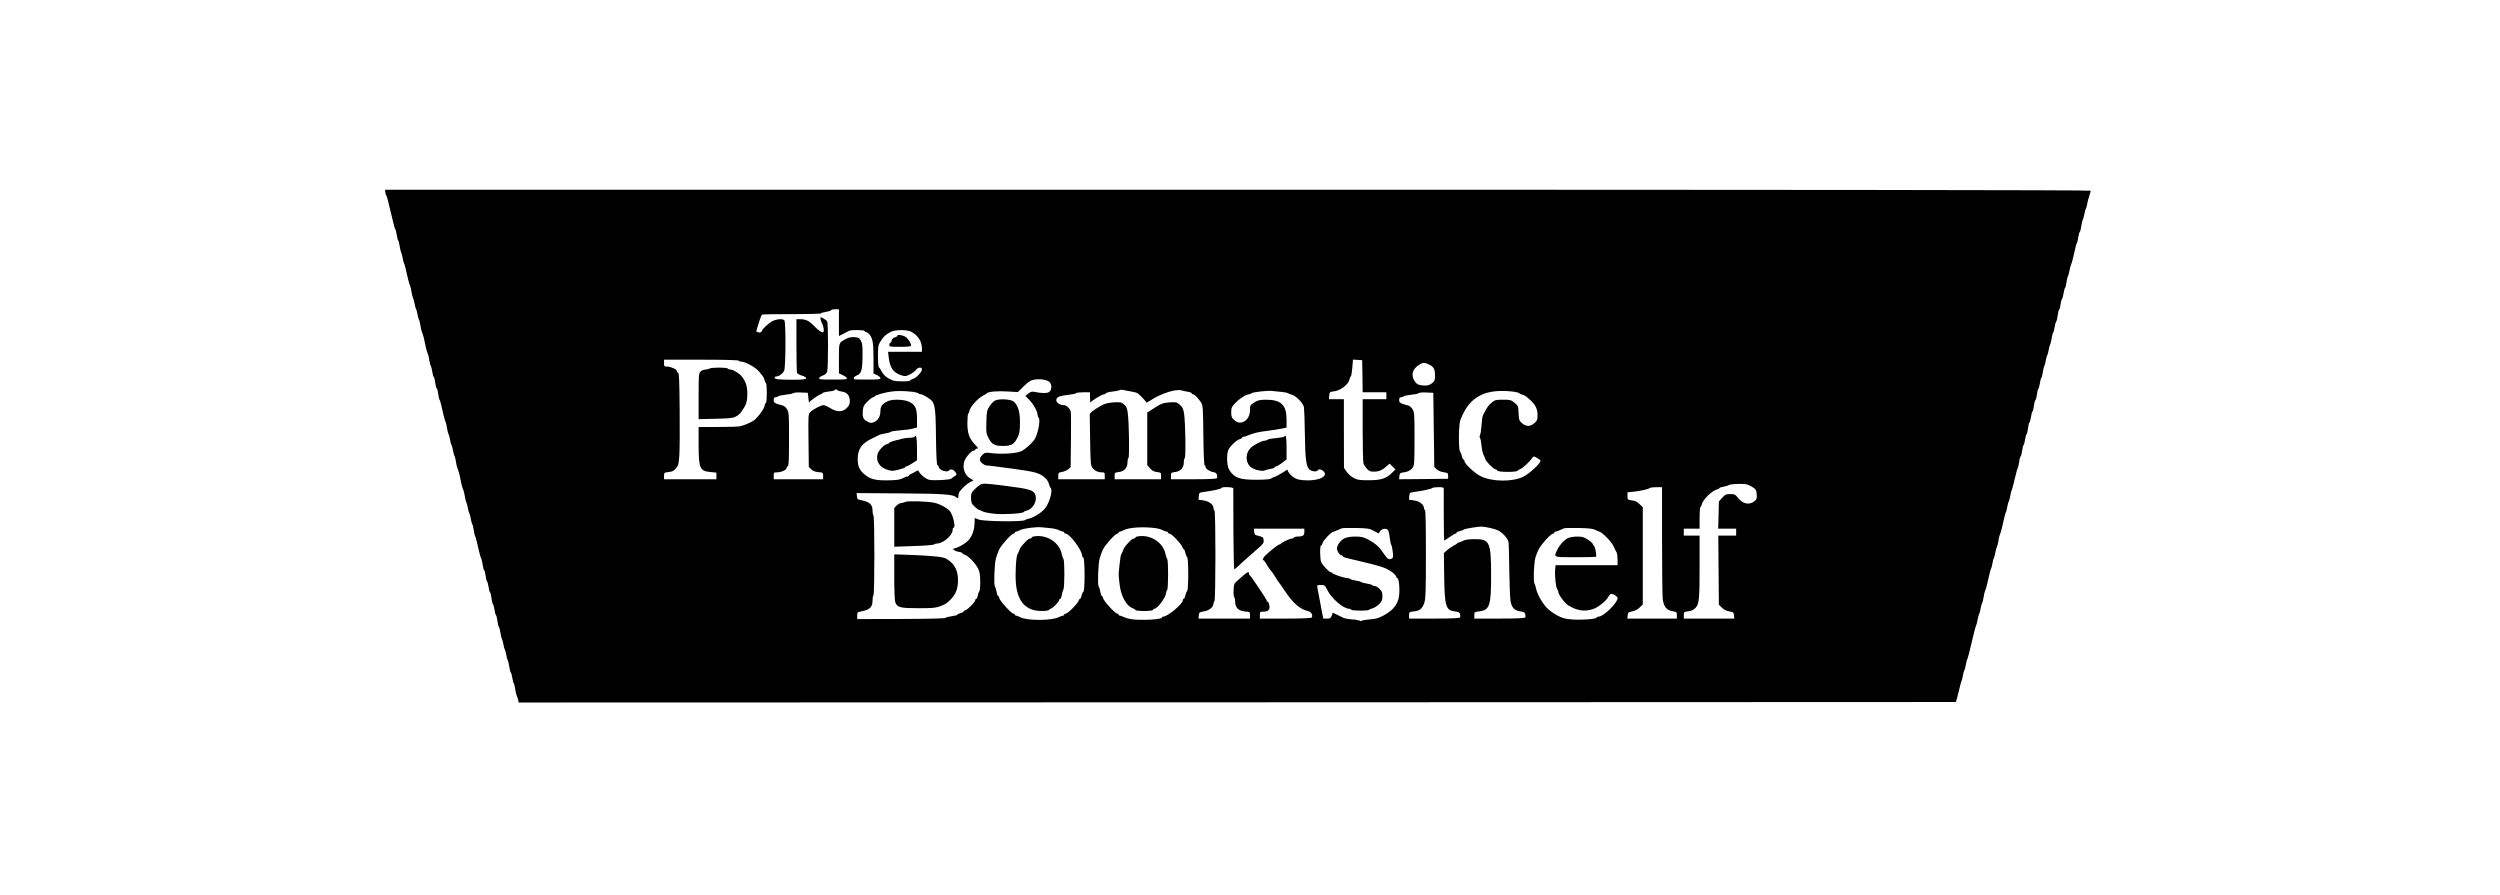 <?xml version="1.0" standalone="no"?>
<!DOCTYPE svg PUBLIC "-//W3C//DTD SVG 20010904//EN"
 "http://www.w3.org/TR/2001/REC-SVG-20010904/DTD/svg10.dtd">
<svg version="1.0" xmlns="http://www.w3.org/2000/svg"
 width="2530pt" height="906pt" viewBox="0 0 2530 906"
 preserveAspectRatio="xMidYMid meet">

<g transform="translate(0,906) scale(0.1,-0.1)"
fill="#000000" stroke="none">
<path d="M3900 7117 c0 -13 3 -27 7 -31 4 -4 13 -31 20 -59 6 -29 19 -81 28
-117 9 -36 22 -87 28 -115 6 -27 14 -52 18 -55 4 -3 10 -29 14 -57 4 -29 11
-55 15 -58 4 -3 11 -29 15 -58 4 -28 11 -56 15 -62 4 -5 11 -30 15 -55 4 -25
10 -49 14 -55 6 -10 15 -47 41 -160 6 -27 15 -57 20 -66 4 -9 12 -38 15 -65 4
-27 11 -53 15 -59 4 -5 11 -30 15 -55 4 -25 11 -49 15 -55 4 -5 11 -30 15 -55
4 -25 11 -49 15 -55 4 -5 11 -32 15 -59 3 -27 11 -56 15 -65 5 -9 14 -37 20
-63 5 -27 15 -69 20 -95 6 -27 15 -55 20 -64 4 -9 12 -38 15 -65 4 -27 11 -53
15 -59 5 -5 11 -31 15 -58 4 -26 11 -50 15 -52 5 -3 12 -30 15 -60 4 -30 11
-55 15 -55 4 0 11 -23 14 -52 4 -28 10 -57 14 -62 7 -10 16 -46 42 -161 6 -27
15 -57 20 -66 4 -9 12 -38 15 -65 4 -27 11 -53 15 -59 4 -5 11 -30 15 -55 4
-25 11 -49 15 -55 4 -5 11 -30 15 -55 4 -25 11 -49 15 -55 4 -5 11 -32 15 -59
3 -27 11 -56 15 -65 5 -9 14 -37 20 -63 5 -27 15 -69 20 -95 6 -27 15 -55 20
-64 4 -9 12 -38 15 -65 4 -27 11 -53 15 -59 4 -5 11 -30 15 -55 4 -25 11 -49
15 -55 4 -5 11 -30 15 -55 4 -25 11 -49 15 -55 4 -5 11 -32 15 -60 4 -27 10
-54 13 -60 7 -9 16 -46 42 -160 6 -27 15 -57 20 -67 5 -9 12 -39 16 -67 4 -28
10 -51 14 -51 4 0 11 -25 15 -55 3 -30 10 -57 15 -60 4 -3 11 -28 15 -55 4
-27 10 -52 15 -55 4 -3 11 -29 15 -60 3 -30 10 -57 15 -60 4 -3 11 -28 15 -55
4 -27 10 -52 15 -55 4 -3 11 -29 15 -60 3 -30 10 -57 15 -60 4 -3 11 -29 15
-58 4 -28 11 -56 15 -62 4 -5 11 -30 15 -55 4 -25 11 -49 15 -55 4 -5 11 -30
15 -55 4 -25 11 -49 15 -55 4 -5 11 -34 15 -62 4 -29 10 -55 15 -58 4 -3 11
-26 15 -52 4 -27 10 -52 15 -58 4 -5 11 -32 15 -59 3 -27 11 -56 15 -65 5 -9
11 -28 15 -44 l5 -27 7273 2 7272 3 14 50 c7 28 18 73 25 100 6 28 14 55 17
60 4 6 10 30 14 55 4 25 11 50 15 55 4 6 11 30 15 55 4 25 10 50 14 55 3 6 11
33 18 60 6 28 19 79 28 115 9 36 22 88 28 115 7 28 15 55 18 60 4 6 10 30 14
55 4 25 11 50 15 55 4 6 11 30 15 55 4 25 11 50 15 55 4 6 11 32 15 59 3 27
11 56 15 65 5 9 14 39 20 66 26 113 35 150 41 160 4 6 10 30 14 55 4 25 11 50
15 55 4 6 11 30 15 55 4 25 11 50 15 55 4 6 11 32 15 59 3 27 11 56 15 65 5 9
14 39 20 66 26 113 35 150 41 160 4 6 10 30 14 55 4 25 11 50 15 55 4 6 11 30
15 55 4 25 10 50 14 55 3 6 12 34 18 63 7 28 19 76 26 105 6 28 15 57 19 63 4
5 10 34 14 62 3 29 10 52 14 52 4 0 11 25 15 55 3 30 10 57 15 60 4 3 11 28
15 55 4 27 10 52 15 55 4 3 11 29 15 60 3 30 10 57 15 60 4 3 11 28 15 55 4
27 11 52 15 55 5 3 12 30 15 60 4 30 11 55 15 55 4 0 11 25 15 55 3 30 10 57
15 60 4 3 11 28 15 55 4 27 11 52 15 55 4 3 11 29 15 58 4 28 11 57 15 62 4 6
11 30 15 55 4 25 11 50 15 55 4 6 11 30 15 55 4 25 11 50 15 55 4 6 11 34 15
62 4 29 11 55 15 58 4 3 11 28 15 55 4 27 11 52 15 55 5 3 12 30 15 60 4 31
11 57 15 60 5 3 11 28 15 55 4 27 11 52 15 55 4 3 11 28 15 55 4 27 11 52 15
55 4 3 11 29 15 58 4 28 11 57 15 62 4 6 11 30 15 55 4 24 11 51 16 60 4 8 13
38 19 65 26 114 35 151 42 160 3 6 9 31 13 58 4 26 11 49 15 52 5 3 11 29 15
58 4 28 11 57 15 62 4 6 11 30 15 55 4 25 11 50 15 55 4 6 11 28 14 50 4 22
14 59 22 83 8 23 14 47 14 52 0 7 -3092 10 -8630 10 l-8630 0 0 -23z m4590
-1322 l0 -136 43 22 c23 13 50 26 59 31 25 12 158 10 158 -2 0 -5 6 -10 13
-10 8 0 22 -9 32 -20 36 -39 45 -89 45 -247 l0 -152 35 -17 c19 -9 35 -23 35
-30 0 -14 -7 -15 -160 -15 -108 0 -110 0 -110 15 0 7 13 19 30 26 47 19 57 52
59 193 1 106 -2 131 -17 159 -16 29 -24 33 -65 36 -35 2 -59 -3 -90 -20 -69
-38 -67 -32 -67 -196 l0 -150 40 -19 c22 -10 40 -24 40 -30 0 -13 -8 -14 -140
-14 -133 0 -140 1 -140 14 0 7 16 19 36 26 21 8 39 22 45 38 11 30 12 493 0
511 -7 12 -56 42 -67 42 -6 0 7 -53 16 -65 5 -5 11 -26 15 -47 11 -60 -19 -54
-91 18 -60 61 -88 74 -155 74 l-29 0 0 -264 c0 -145 3 -271 6 -279 3 -9 25
-21 50 -28 24 -7 44 -19 44 -26 0 -14 -71 -19 -217 -15 -81 3 -103 6 -103 18
0 8 6 14 14 14 28 0 70 30 82 59 16 39 18 489 2 509 -16 19 -79 14 -123 -9
-40 -22 -105 -83 -105 -99 0 -5 -6 -10 -12 -13 -20 -6 -47 4 -43 16 26 92 49
159 57 163 5 3 142 6 304 5 162 0 294 3 294 8 0 5 23 11 50 15 28 4 50 11 50
16 0 6 18 10 40 10 l40 0 0 -135z m731 -92 c72 -39 109 -98 109 -174 l0 -29
-171 0 -172 0 7 -59 c12 -101 46 -151 122 -177 43 -14 48 -14 89 5 23 11 52
32 63 46 24 30 62 34 62 6 0 -26 -60 -88 -93 -96 -15 -4 -27 -11 -27 -16 0 -5
-37 -9 -82 -8 -71 0 -90 4 -132 27 -32 18 -56 41 -70 67 -11 22 -25 43 -31 47
-6 4 -10 55 -10 115 0 102 2 110 29 153 30 47 49 64 100 91 44 24 164 24 207
2z m-1746 -293 c3 -5 16 -10 29 -10 38 0 143 -58 176 -98 48 -58 49 -59 56
-86 3 -15 10 -29 15 -32 13 -7 12 -204 -1 -204 -5 0 -10 -8 -10 -17 0 -33 -72
-132 -116 -161 -34 -22 -96 -48 -136 -56 -15 -4 -116 -7 -223 -7 l-195 0 0
-172 c0 -248 11 -274 119 -284 l61 -6 0 -33 0 -34 -265 0 -265 0 0 34 c0 32 1
34 47 39 38 4 53 12 74 37 24 28 28 44 34 134 4 55 5 265 3 465 -2 280 -6 365
-15 369 -7 2 -13 10 -13 17 0 17 -61 45 -99 45 -29 0 -31 3 -31 35 l0 35 374
0 c239 0 377 -4 381 -10z m6313 -157 l2 -163 120 0 120 0 0 -35 0 -35 -120 0
-120 0 0 -314 c0 -173 4 -326 9 -339 5 -13 21 -37 36 -53 22 -23 33 -28 74
-27 48 1 82 16 130 60 l24 21 29 -29 30 -29 -34 -34 c-59 -59 -112 -76 -236
-76 -95 0 -115 3 -153 23 -24 13 -56 41 -71 63 l-27 39 -1 348 0 347 -76 0
-75 0 3 38 c3 34 5 37 38 40 72 6 156 68 167 125 3 15 9 27 13 27 4 0 11 38
15 86 l7 85 46 -3 47 -3 3 -162z m663 123 c55 -23 71 -47 71 -111 1 -50 -2
-60 -27 -81 -15 -13 -40 -24 -54 -25 -86 -4 -117 13 -140 76 -19 53 8 105 73
141 29 16 38 16 77 0z m-3831 -181 c26 -24 26 -76 1 -99 -20 -18 -74 -18 -156
-1 -23 4 -37 0 -59 -18 l-29 -24 39 -39 c41 -41 84 -118 84 -151 0 -10 5 -24
11 -30 19 -19 -2 -143 -35 -209 -18 -36 -87 -101 -136 -128 -43 -24 -203 -35
-303 -22 -63 8 -69 7 -91 -13 -36 -34 -39 -59 -9 -87 14 -13 35 -24 47 -25 21
0 53 -4 271 -33 225 -30 272 -44 328 -98 15 -15 30 -41 33 -58 4 -17 11 -33
15 -36 27 -16 -7 -147 -53 -206 -33 -43 -116 -96 -161 -105 -18 -3 -38 -11
-46 -17 -24 -18 -416 -13 -466 6 l-40 16 -3 -61 c-3 -66 -26 -127 -62 -165
-32 -34 -95 -71 -138 -81 -20 -5 -29 -9 -19 -10 9 -1 17 -5 17 -10 0 -5 18
-11 40 -15 22 -3 40 -10 40 -15 0 -5 10 -11 23 -15 34 -8 111 -89 136 -141 16
-35 21 -64 21 -134 0 -50 -4 -92 -9 -95 -5 -3 -12 -22 -15 -41 -4 -19 -11 -35
-16 -35 -6 0 -10 -6 -10 -12 0 -19 -73 -95 -99 -103 -11 -3 -21 -10 -21 -15 0
-5 -13 -11 -30 -15 -16 -4 -30 -10 -30 -15 0 -5 -26 -12 -57 -16 -32 -4 -61
-11 -64 -17 -5 -6 -167 -10 -450 -11 l-444 -1 0 35 c0 34 1 35 52 45 75 15
103 43 103 104 0 28 4 52 9 56 13 7 13 802 0 810 -5 4 -9 26 -9 51 0 56 -30
85 -103 99 -49 10 -52 12 -55 43 l-3 32 443 -3 c431 -3 534 -10 563 -38 16
-16 25 -10 25 16 0 14 6 33 13 42 30 39 77 81 107 95 l32 16 -28 17 c-62 36
-88 108 -64 179 13 40 72 106 95 106 8 0 15 5 15 10 0 6 8 10 18 10 15 0 11 9
-21 41 -59 63 -77 114 -77 219 0 49 4 91 9 94 4 3 11 18 14 34 8 37 85 123
134 147 21 11 40 23 43 27 11 15 116 23 212 16 l99 -6 58 58 c46 45 69 60 103
67 57 12 132 1 158 -22z m-2146 -84 c3 -4 24 -11 46 -14 52 -7 79 -38 80 -94
0 -33 -6 -48 -31 -72 -42 -43 -99 -43 -167 -1 -27 17 -57 30 -67 30 -27 0
-107 -42 -133 -69 -23 -25 -23 -25 -20 -290 l3 -266 24 -24 c17 -17 39 -26 73
-29 47 -4 48 -5 48 -38 l0 -34 -250 0 -250 0 0 35 c0 33 2 35 35 35 42 0 95
25 95 44 0 8 6 16 13 18 9 4 12 67 12 274 0 250 -1 271 -20 302 -10 17 -28 34
-40 37 -88 24 -95 28 -95 57 0 21 5 28 19 28 11 0 22 4 25 9 3 5 36 12 73 16
38 4 73 11 80 16 6 6 42 9 80 7 l68 -3 6 -55 c3 -30 6 -50 7 -44 2 13 103 84
119 84 6 0 13 5 15 10 2 6 29 14 61 17 32 3 60 10 63 14 7 11 21 11 28 0z
m2969 -12 c32 -5 65 -14 73 -21 32 -26 84 -82 84 -91 0 -4 19 5 43 21 105 70
258 119 316 101 14 -5 43 -11 64 -14 20 -3 37 -10 37 -15 0 -6 6 -10 13 -10
15 0 54 -40 83 -85 17 -28 19 -54 22 -332 2 -176 7 -303 13 -303 5 0 9 -6 9
-13 0 -20 39 -48 76 -54 25 -4 36 -12 40 -29 3 -12 3 -28 -1 -33 -4 -7 -85
-11 -236 -11 l-229 0 0 34 c0 32 2 34 42 39 56 7 88 43 88 97 0 21 5 42 10 45
12 8 6 359 -7 449 -8 48 -15 64 -43 89 -31 28 -36 29 -104 25 -72 -5 -87 -11
-193 -82 l-33 -21 0 -265 0 -266 28 -33 c20 -24 38 -34 70 -38 40 -5 42 -7 42
-39 l0 -34 -235 0 -235 0 0 34 c0 32 2 34 42 39 56 7 88 43 88 97 0 21 4 41
10 45 11 7 6 361 -7 454 -7 52 -14 68 -38 88 -27 23 -35 25 -104 21 -61 -4
-88 -11 -134 -37 -32 -17 -70 -42 -84 -55 l-25 -24 4 -258 c3 -225 6 -262 21
-285 21 -31 57 -49 97 -49 28 0 30 -3 30 -35 l0 -35 -235 0 -235 0 0 34 c0 31
3 34 38 40 20 3 48 16 62 27 l25 21 3 272 c2 149 1 280 -2 291 -8 31 -44 65
-69 65 -74 0 -107 65 -44 88 17 6 62 14 100 18 37 4 67 11 67 15 0 5 32 9 70
9 l70 0 1 -57 c0 -32 3 -52 6 -46 6 16 116 83 136 83 8 0 17 5 19 10 2 6 30
14 63 17 33 3 67 10 75 14 8 5 24 6 35 3 11 -3 46 -10 78 -15z m-2206 -4 c29
-4 55 -11 58 -16 4 -5 14 -9 24 -9 9 0 38 -13 64 -30 81 -51 85 -68 89 -399 3
-211 7 -286 16 -289 7 -2 12 -9 12 -16 0 -33 88 -63 105 -36 10 16 39 11 58
-10 23 -27 22 -37 -5 -51 -13 -7 -26 -17 -30 -22 -8 -13 -173 -22 -222 -13
-34 6 -98 58 -108 87 -4 11 -11 11 -34 -4 -16 -10 -37 -21 -46 -24 -10 -3 -18
-9 -18 -14 0 -5 -6 -9 -12 -9 -7 0 -25 -6 -39 -14 -43 -22 -77 -27 -186 -27
-114 0 -164 15 -222 67 -45 40 -61 79 -61 149 0 101 42 160 150 210 30 15 62
30 71 35 9 4 37 11 63 15 25 4 48 11 51 15 3 5 44 11 93 15 48 3 106 11 130
18 l42 11 0 90 c0 106 -18 142 -84 172 -51 23 -170 26 -212 4 -57 -28 -74 -50
-74 -98 0 -52 -21 -92 -58 -110 -34 -16 -45 -15 -81 6 -37 20 -45 45 -39 111
4 40 12 54 48 89 23 23 49 42 56 42 8 0 14 4 14 8 0 12 113 44 179 51 62 7
128 5 208 -4z m3722 0 c35 -3 69 -9 75 -14 6 -4 23 -11 38 -15 43 -10 118 -87
124 -127 3 -19 7 -135 9 -259 3 -258 13 -338 44 -369 22 -22 75 -29 86 -11 9
15 36 12 57 -7 59 -53 -50 -105 -199 -93 -57 5 -78 12 -108 34 -20 15 -41 38
-47 51 l-10 23 -52 -33 c-28 -17 -62 -36 -76 -40 -14 -4 -31 -13 -39 -19 -9
-7 -64 -11 -150 -11 -169 0 -221 19 -272 102 -23 37 -28 148 -9 197 13 35 84
104 116 112 13 3 24 10 24 15 0 5 7 9 16 9 9 0 30 7 47 15 46 21 110 36 202
46 44 6 104 15 133 21 l52 11 0 82 c0 147 -56 201 -210 200 -64 -1 -81 -5
-117 -28 -40 -26 -43 -30 -43 -73 0 -57 -22 -99 -61 -120 -37 -19 -69 -13
-104 20 -20 19 -25 33 -25 74 0 45 4 54 43 95 43 45 109 87 137 87 9 0 21 5
27 11 11 11 160 28 203 23 14 -2 54 -5 89 -9z m2368 0 c24 -4 45 -10 48 -14 2
-5 16 -12 31 -15 27 -7 35 -13 87 -61 48 -45 67 -86 67 -146 0 -46 -4 -56 -32
-81 -42 -37 -84 -37 -126 0 -29 26 -31 33 -34 101 -3 72 -4 75 -41 105 -36 29
-44 31 -117 31 -72 0 -81 -2 -115 -30 -33 -26 -50 -53 -88 -129 -5 -11 -11
-56 -14 -100 -3 -45 -10 -89 -15 -99 -6 -11 -6 -23 0 -30 5 -7 12 -41 15 -77
3 -36 12 -78 21 -95 9 -16 16 -34 16 -38 0 -19 86 -107 105 -107 7 0 15 -6 18
-12 5 -17 194 -18 205 -2 4 6 16 14 28 18 22 7 92 71 118 108 16 23 16 23 51
4 19 -11 35 -23 35 -28 0 -28 -109 -129 -174 -162 -109 -55 -322 -52 -434 6
-64 33 -162 126 -162 154 0 7 -4 14 -9 14 -5 0 -13 15 -16 33 -4 17 -12 38
-19 46 -17 21 -15 277 3 321 52 131 110 202 204 250 83 42 202 54 344 35z
m-817 -385 l5 -375 23 -23 c15 -15 42 -26 70 -31 44 -6 47 -8 47 -36 l0 -30
-248 -3 -248 -2 3 32 c3 28 7 33 33 36 48 5 83 22 102 51 16 23 18 52 18 291
0 246 -1 267 -20 298 -10 17 -28 34 -40 37 -88 24 -95 28 -95 57 0 21 5 28 19
28 11 0 22 4 25 9 3 5 37 12 76 16 39 4 73 11 76 16 3 6 38 9 77 7 l72 -3 5
-375z m3225 -579 c36 -24 40 -32 43 -74 3 -40 -1 -51 -20 -67 -53 -44 -119
-32 -169 31 -28 36 -35 39 -78 39 -42 0 -52 -4 -82 -37 l-34 -38 -3 -137 -4
-138 91 0 91 0 0 -35 0 -35 -90 0 -91 0 3 -349 3 -350 29 -29 c19 -20 43 -33
75 -39 43 -7 46 -10 49 -41 l3 -32 -255 0 -256 0 0 34 c0 32 2 34 47 40 34 4
53 14 73 36 36 40 40 88 40 448 l0 282 -80 0 -80 0 0 35 0 35 80 0 80 0 0 110
c0 61 4 110 9 110 5 0 11 13 14 29 9 43 103 135 151 147 14 3 26 10 26 14 0 5
19 11 43 15 23 4 47 11 52 16 12 9 102 15 160 11 22 -2 58 -16 80 -31z m-5254
-13 c0 -7 1 -194 1 -415 1 -222 5 -403 9 -403 5 0 23 15 42 33 30 29 72 66
215 192 36 32 43 43 40 69 -3 28 -8 32 -48 42 -40 9 -45 14 -48 42 l-3 32 255
0 256 0 0 -34 c0 -36 -15 -46 -72 -46 -15 0 -30 -4 -33 -10 -3 -5 -13 -10 -22
-10 -18 0 -106 -41 -111 -52 -2 -5 -8 -8 -14 -8 -11 0 -73 -48 -135 -104 -31
-27 -43 -56 -25 -56 4 0 16 -16 27 -36 10 -19 27 -45 37 -57 10 -12 21 -26 26
-32 4 -5 19 -28 32 -50 13 -22 27 -42 30 -45 3 -3 32 -44 63 -91 84 -125 154
-186 237 -204 30 -7 49 -42 35 -64 -4 -7 -94 -11 -266 -11 l-259 0 0 35 c0 33
2 35 33 35 52 0 71 20 63 63 -4 21 -11 37 -16 37 -6 0 -10 5 -10 11 0 12 -161
252 -172 257 -5 2 -8 10 -8 18 0 29 -19 17 -124 -78 -27 -25 -30 -35 -32 -93
-2 -35 2 -67 7 -70 5 -4 9 -24 9 -45 0 -59 33 -91 98 -98 51 -4 52 -5 52 -38
l0 -34 -261 0 -260 0 3 32 c3 31 6 33 52 41 53 9 96 43 96 77 0 10 4 21 10 25
13 8 14 912 0 920 -5 3 -10 15 -10 26 0 33 -47 68 -102 75 l-49 7 3 36 c3 35
4 36 53 43 97 13 175 31 175 39 0 15 120 11 121 -3z m2130 -10 c0 -13 0 -134
0 -270 0 -137 2 -248 5 -248 2 0 27 16 54 35 27 19 54 35 60 35 5 0 10 4 10 9
0 5 15 13 33 16 17 4 37 12 44 17 10 8 132 28 173 29 39 0 137 -22 169 -38 48
-24 100 -81 107 -118 3 -16 7 -147 8 -290 2 -143 8 -283 13 -310 11 -64 40
-94 98 -102 36 -5 46 -10 51 -29 3 -12 3 -28 -1 -33 -4 -7 -93 -11 -261 -11
l-254 0 0 34 c0 32 1 33 50 39 105 13 120 56 120 360 0 343 -14 373 -170 371
-59 -1 -94 -6 -115 -17 -16 -9 -35 -17 -42 -17 -6 0 -13 -3 -15 -7 -1 -5 -19
-16 -39 -26 -20 -11 -50 -31 -67 -47 l-30 -27 3 -219 c4 -324 16 -361 111
-372 36 -4 45 -9 50 -28 3 -12 3 -28 -1 -33 -4 -7 -93 -11 -261 -11 l-254 0 0
34 c0 32 1 33 50 39 60 7 83 27 104 87 13 38 16 112 16 493 0 291 -3 447 -10
447 -5 0 -10 9 -10 20 0 34 -47 69 -102 76 l-49 7 3 36 c3 35 4 36 53 43 86
11 170 30 180 39 5 5 33 9 62 9 48 0 53 -2 54 -22z m2209 -505 c0 -291 3 -558
6 -595 8 -85 38 -124 102 -134 40 -6 42 -8 42 -40 l0 -34 -251 0 -250 0 3 32
c3 30 7 33 47 41 28 6 56 20 75 40 l31 30 0 492 0 492 -32 31 c-23 23 -44 34
-77 38 -45 7 -46 7 -46 44 l0 38 53 5 c70 7 160 26 172 38 5 5 35 9 67 9 l58
0 0 -527z m-6189 112 c31 -2 69 -12 85 -20 16 -8 35 -15 42 -15 6 0 12 -4 12
-10 0 -5 7 -10 15 -10 39 0 165 -168 165 -219 0 -11 6 -21 13 -23 16 -6 18
-335 1 -346 -6 -4 -15 -22 -19 -39 -3 -18 -10 -33 -15 -33 -5 0 -12 -10 -16
-22 -9 -29 -109 -128 -129 -128 -8 0 -15 -4 -15 -10 0 -5 -6 -10 -12 -10 -7 0
-26 -7 -42 -15 -71 -37 -321 -38 -391 -1 -16 9 -36 16 -42 16 -7 0 -13 5 -13
10 0 6 -6 10 -14 10 -20 0 -135 126 -142 155 -3 14 -10 25 -14 25 -5 0 -11 19
-15 43 -4 23 -12 47 -17 54 -12 15 -5 226 11 283 6 25 22 65 33 90 24 48 125
160 146 160 6 0 12 5 12 10 0 6 6 10 13 10 6 0 26 7 42 16 32 17 156 33 215
28 19 -2 60 -6 91 -9z m1072 -1 c21 -3 51 -12 65 -20 15 -8 33 -14 40 -14 6 0
12 -4 12 -10 0 -5 7 -10 15 -10 20 0 110 -92 127 -130 7 -16 16 -30 20 -30 3
0 10 -15 13 -32 4 -18 12 -39 19 -47 7 -9 11 -69 11 -171 0 -102 -4 -162 -11
-171 -7 -8 -15 -29 -19 -46 -3 -18 -11 -33 -16 -33 -5 0 -9 -7 -9 -15 0 -37
-154 -165 -197 -165 -7 0 -13 -4 -13 -9 0 -20 -215 -32 -313 -17 -26 4 -59 14
-75 22 -15 7 -33 14 -39 14 -7 0 -13 5 -13 10 0 6 -6 10 -14 10 -20 0 -135
126 -142 155 -3 14 -10 25 -14 25 -5 0 -11 19 -15 43 -4 23 -12 47 -17 54 -12
15 -5 226 11 283 6 25 22 65 33 90 24 48 125 160 146 160 6 0 12 5 12 10 0 6
6 10 13 10 6 0 26 7 42 16 51 28 211 36 328 18z m2201 -27 c27 -15 50 -26 50
-25 10 27 28 44 54 46 38 4 47 -11 57 -93 4 -33 10 -64 15 -70 4 -5 11 -36 15
-69 5 -44 3 -61 -7 -67 -28 -18 -48 -8 -81 44 -46 70 -85 106 -157 145 -53 28
-71 32 -134 32 -50 0 -84 -6 -110 -18 -39 -19 -76 -69 -76 -103 0 -26 29 -69
46 -69 8 0 14 -4 14 -9 0 -9 18 -14 155 -46 229 -54 267 -66 329 -105 26 -17
50 -40 53 -50 3 -11 9 -20 13 -20 13 0 23 -59 22 -132 -1 -117 -46 -185 -163
-248 -50 -26 -78 -34 -136 -38 -40 -3 -76 -9 -79 -13 -3 -5 -13 -5 -22 0 -9 4
-46 11 -83 13 -36 3 -74 10 -85 16 -10 6 -38 20 -62 31 l-44 21 -11 -30 c-10
-26 -16 -30 -48 -30 l-37 0 -12 58 c-13 65 -38 202 -47 250 -5 32 -5 32 34 32
38 0 41 -2 67 -53 42 -85 162 -187 218 -187 9 0 20 -4 23 -10 8 -12 172 -13
179 -1 3 4 19 11 34 14 16 3 46 22 66 41 31 31 36 42 36 82 0 37 -5 51 -29 75
-16 16 -39 29 -50 29 -11 0 -22 4 -25 9 -4 5 -29 12 -56 16 -27 4 -52 11 -55
15 -3 4 -28 11 -55 15 -27 4 -52 11 -56 16 -3 5 -16 9 -30 9 -30 0 -148 40
-152 51 -2 5 -9 9 -16 9 -14 0 -75 63 -94 97 -14 26 -17 173 -3 173 5 0 12 11
15 24 7 28 92 116 112 116 3 0 20 6 37 14 18 8 39 17 47 20 8 3 74 4 145 3
120 -3 134 -5 179 -30z m2241 10 c17 -9 34 -17 38 -17 25 0 123 -98 146 -147
12 -26 26 -56 32 -65 5 -10 9 -43 9 -73 l0 -55 -314 0 -314 0 -4 -47 c-5 -63
8 -183 22 -197 5 -5 10 -17 10 -25 0 -27 63 -113 101 -137 86 -54 164 -66 250
-38 53 17 135 84 158 128 8 14 19 26 26 26 25 0 65 -26 65 -43 0 -48 -142
-187 -191 -187 -9 0 -19 -4 -21 -10 -5 -15 -143 -26 -243 -19 -75 5 -101 12
-152 39 -34 17 -82 51 -105 75 -49 49 -104 146 -114 202 -4 21 -11 43 -16 50
-12 15 -5 206 10 258 6 22 21 60 33 85 24 49 125 160 146 160 7 0 13 5 13 10
0 6 5 10 11 10 6 0 25 6 42 14 18 8 39 17 47 20 8 3 76 4 150 3 104 -3 142 -7
165 -20z"/>
<path d="M9080 5661 c0 -5 -11 -12 -25 -15 -15 -4 -27 -16 -31 -31 -3 -14 -10
-25 -15 -25 -5 0 -9 -9 -9 -20 0 -19 7 -20 110 -20 73 0 110 4 110 11 0 28
-35 80 -63 94 -33 17 -77 20 -77 6z"/>
<path d="M7180 5330 c-8 -5 -27 -10 -42 -10 -16 0 -37 -9 -48 -20 -19 -19 -20
-33 -20 -251 l0 -231 173 4 c179 4 195 8 245 53 12 12 33 43 48 70 21 40 26
64 27 126 0 79 -14 125 -55 178 -25 32 -87 70 -115 71 -12 0 -25 5 -28 10 -8
13 -165 13 -185 0z"/>
<path d="M10067 5005 c-15 -9 -39 -35 -54 -58 -25 -38 -28 -52 -31 -157 -3
-104 -1 -119 20 -159 35 -68 63 -84 148 -84 86 0 114 17 148 87 20 41 24 64
24 150 0 110 -19 172 -62 211 -29 26 -152 33 -193 10z"/>
<path d="M9920 4155 c-14 -8 -40 -30 -59 -49 -31 -32 -35 -42 -34 -87 1 -46 5
-56 36 -86 20 -18 39 -33 44 -33 4 0 21 -7 38 -16 16 -8 73 -19 125 -24 98 -8
279 3 289 18 3 5 17 12 31 15 63 15 109 98 88 157 -18 52 -54 62 -323 96 -187
23 -208 24 -235 9z"/>
<path d="M9160 3980 c-8 -5 -25 -10 -37 -10 -12 0 -34 -11 -48 -25 l-25 -26 0
-196 0 -196 197 7 c109 3 202 11 207 16 6 6 19 10 31 10 58 0 154 82 155 133
0 15 5 27 10 27 22 0 1 106 -32 161 -20 31 -105 79 -162 91 -71 15 -278 21
-296 8z"/>
<path d="M9050 3221 c0 -127 4 -241 10 -255 20 -54 48 -61 235 -61 145 0 177
3 220 20 28 10 56 24 63 30 86 68 117 130 117 235 -1 104 -38 170 -125 219
-28 16 -163 29 -377 36 l-143 5 0 -229z"/>
<path d="M9255 4640 c-3 -5 -25 -10 -48 -10 -23 0 -58 -5 -77 -10 -19 -5 -56
-15 -82 -21 -27 -7 -48 -16 -48 -20 0 -4 -10 -9 -23 -13 -33 -8 -85 -63 -96
-101 -19 -72 18 -133 99 -159 44 -14 54 -14 114 1 36 9 66 20 66 24 0 5 5 9
12 9 6 0 33 14 60 31 l48 31 0 118 c0 108 -8 147 -25 120z"/>
<path d="M12996 4641 c-3 -4 -40 -11 -83 -15 -42 -3 -82 -11 -87 -16 -6 -6
-19 -10 -29 -10 -27 0 -102 -38 -138 -71 -54 -48 -58 -140 -9 -189 31 -31 115
-54 149 -41 14 6 43 13 64 17 20 3 37 10 37 15 0 5 6 9 14 9 7 0 34 16 60 35
l46 36 0 119 c0 107 -7 139 -24 111z"/>
<path d="M10473 3633 c-18 -2 -33 -8 -33 -14 0 -5 -7 -9 -16 -9 -9 0 -30 -15
-47 -34 -45 -48 -54 -60 -62 -87 -4 -13 -12 -29 -17 -36 -15 -19 -26 -197 -17
-296 16 -188 104 -282 263 -280 43 0 72 5 74 12 2 6 9 11 16 11 15 0 86 72 86
88 0 7 4 12 10 12 5 0 12 17 15 38 3 20 11 46 17 56 12 23 13 293 0 309 -5 7
-12 27 -16 46 -22 118 -146 201 -273 184z"/>
<path d="M11523 3633 c-18 -2 -33 -8 -33 -14 0 -5 -7 -9 -16 -9 -9 0 -30 -15
-47 -34 -45 -48 -54 -60 -62 -87 -4 -13 -12 -29 -17 -36 -5 -6 -13 -53 -18
-105 -12 -113 -12 -95 0 -199 13 -121 69 -223 135 -245 11 -4 23 -11 26 -17
10 -14 172 -14 177 1 2 7 9 12 16 12 29 0 116 118 116 157 0 10 5 24 11 30 13
13 14 299 1 316 -5 7 -12 27 -16 46 -22 118 -146 201 -273 184z"/>
<path d="M15865 3613 c-40 -21 -83 -69 -106 -118 -36 -77 -44 -74 183 -74 111
0 205 2 209 4 10 6 -9 109 -21 113 -5 2 -10 9 -10 15 0 7 -22 27 -49 45 -43
28 -58 32 -113 32 -38 -1 -75 -7 -93 -17z"/>
</g>
</svg>
